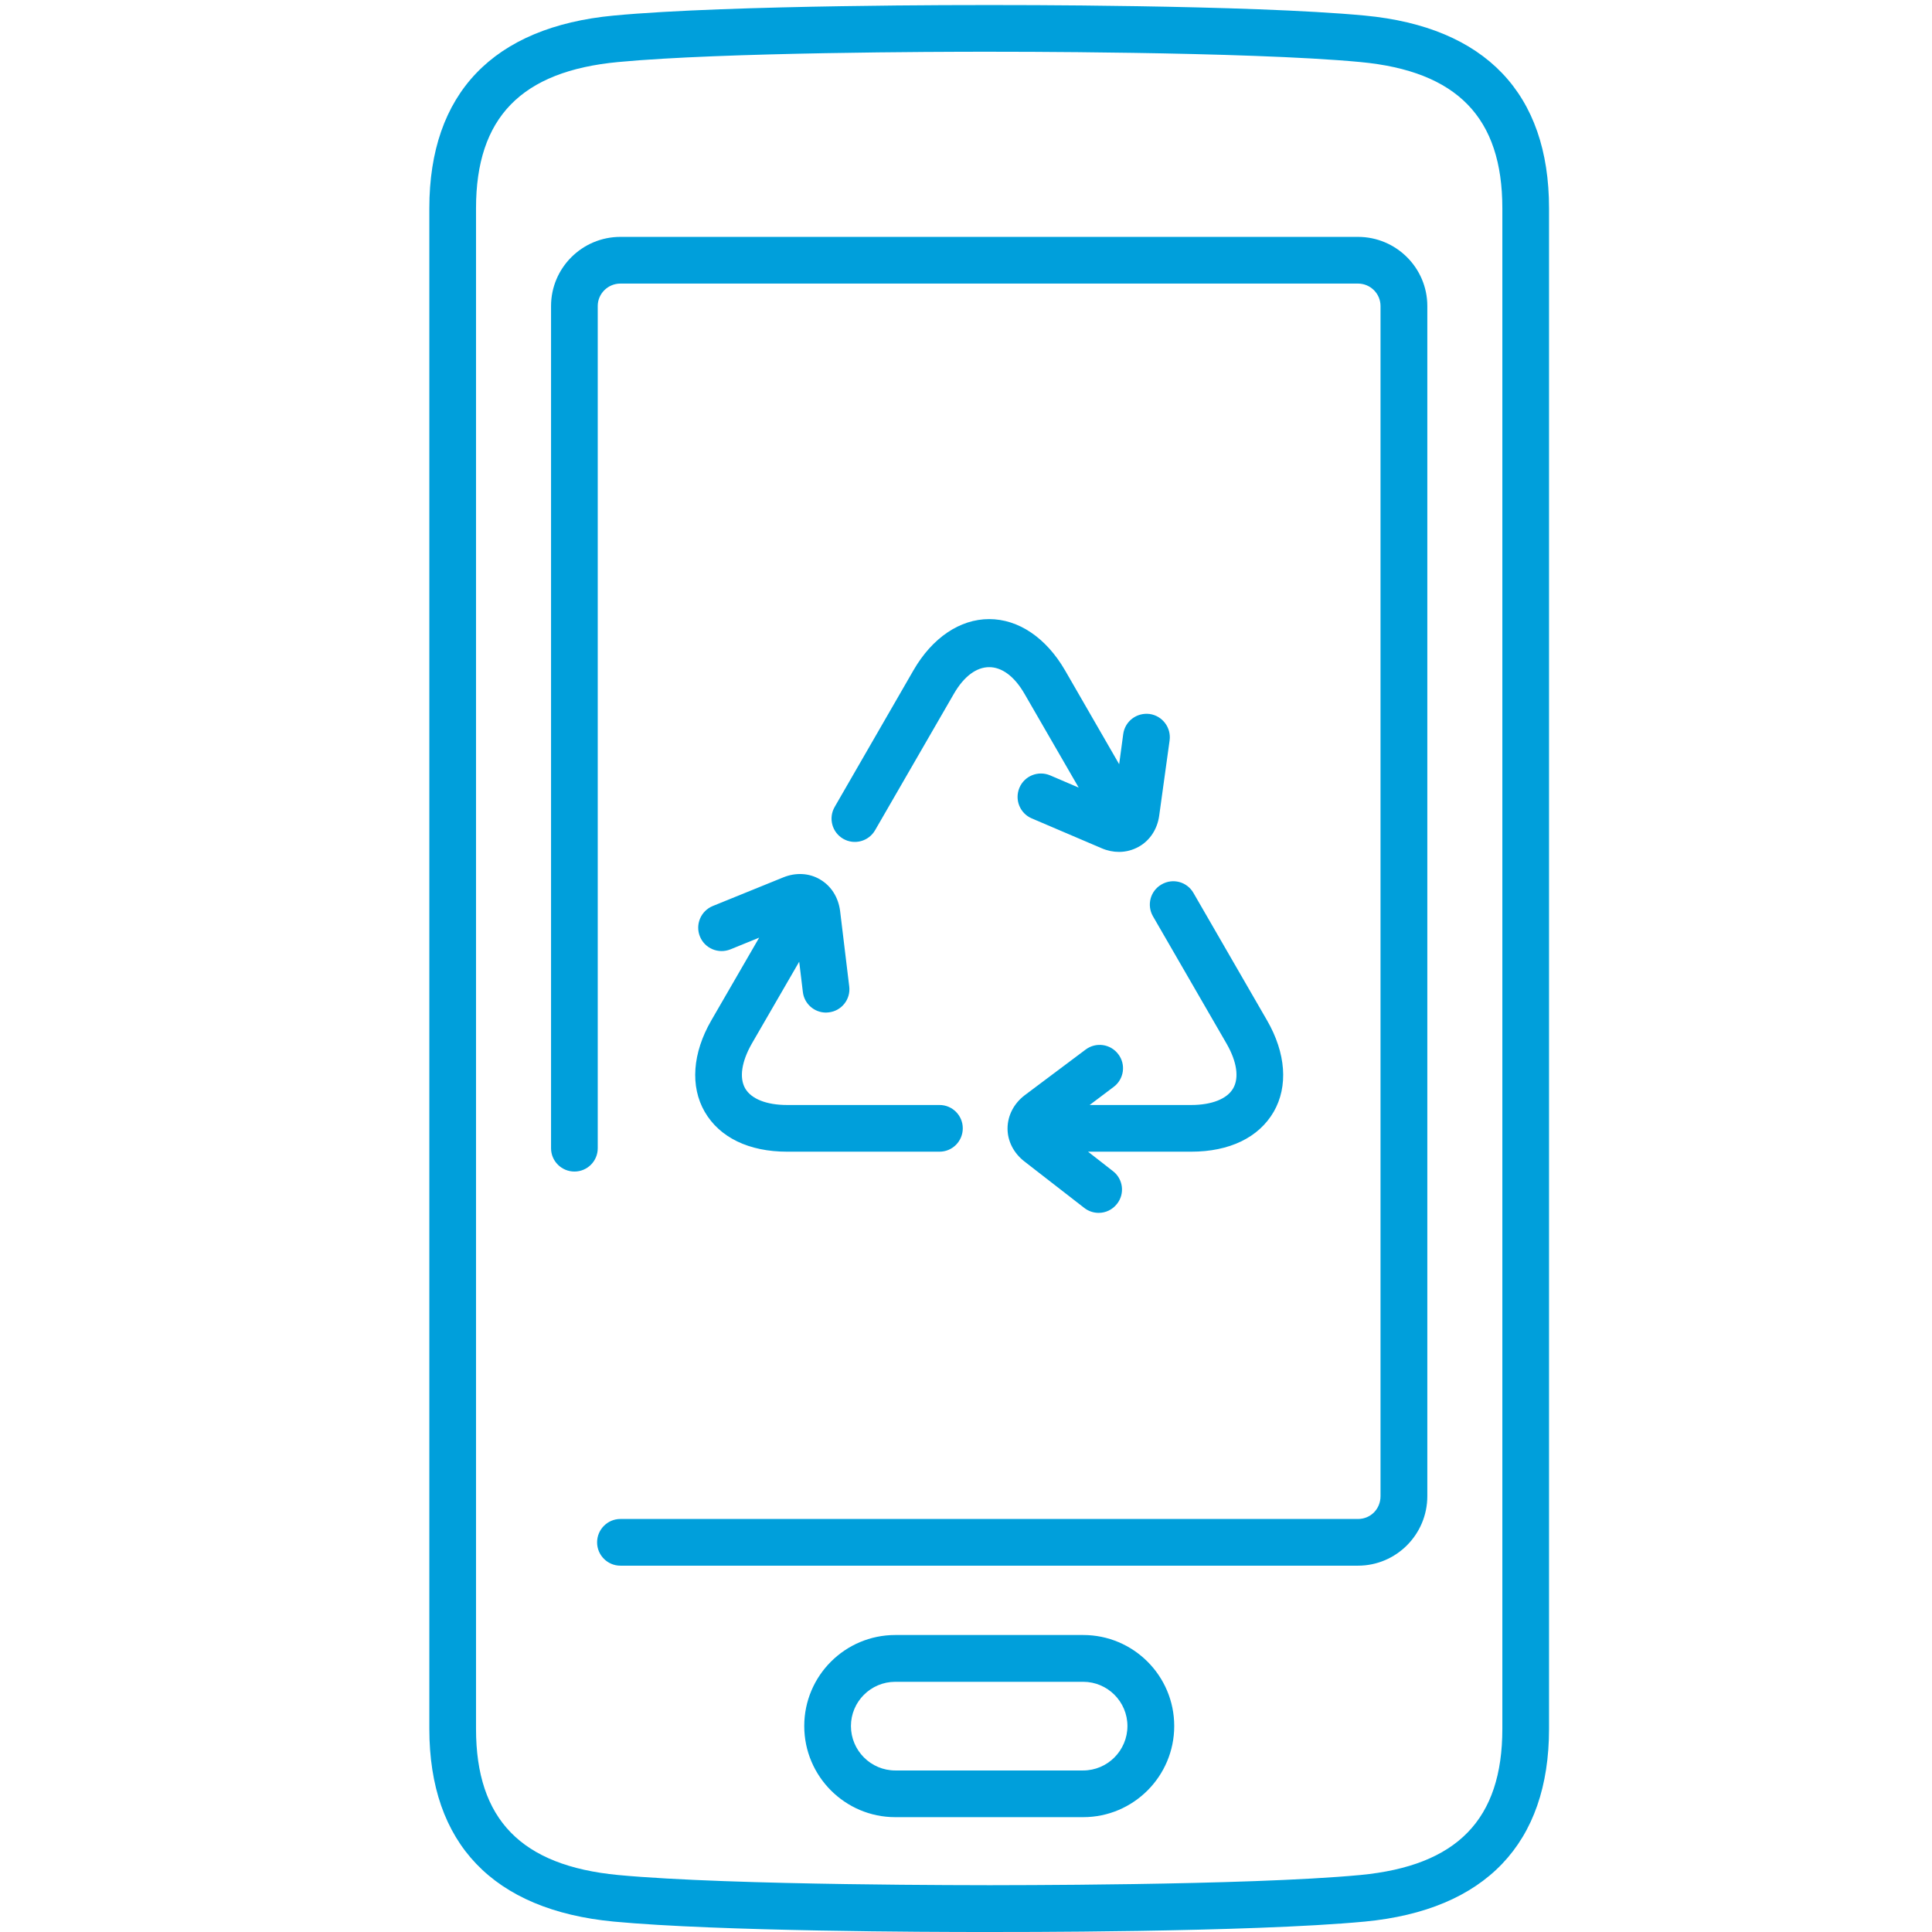 <?xml version="1.0" encoding="UTF-8"?>
<svg width="18px" height="18px" viewBox="0 0 18 18" version="1.1" xmlns="http://www.w3.org/2000/svg" xmlns:xlink="http://www.w3.org/1999/xlink">
    <!-- Generator: Sketch 52.3 (67297) - http://www.bohemiancoding.com/sketch -->
    <title>icon.ICONO/ILUSTRATIVO/DEVICES/refurbished device</title>
    <desc>Created with Sketch.</desc>
    <g id="ICONO/ILUSTRATIVO/DEVICES/refurbished-device" stroke="none" stroke-width="1" fill="none" fill-rule="evenodd">
        <g id="refurbished-device-slim">
            <g>
                <rect id="Rectangle" fill-opacity="0" fill="#BCD0F6" x="0" y="0" width="18" height="18"></rect>
                <path d="M10.897,6.898 L10.8,7.599 C10.783,7.724 10.714,7.83 10.611,7.888 C10.554,7.92 10.491,7.937 10.426,7.937 C10.372,7.937 10.317,7.926 10.264,7.903 L9.613,7.625 C9.502,7.578 9.451,7.45 9.498,7.339 C9.545,7.228 9.673,7.177 9.784,7.224 L10.05,7.338 L9.545,6.464 C9.354,6.133 9.078,6.133 8.887,6.464 L8.153,7.735 C8.093,7.839 7.96,7.875 7.856,7.815 C7.752,7.755 7.716,7.622 7.777,7.517 L8.51,6.246 C8.685,5.942 8.943,5.768 9.216,5.768 C9.489,5.768 9.747,5.942 9.923,6.246 L10.427,7.12 L10.465,6.838 C10.482,6.719 10.59,6.637 10.711,6.652 C10.83,6.669 10.913,6.779 10.897,6.898 L10.897,6.898 Z M6.627,9.507 L7.073,8.736 L6.805,8.845 C6.692,8.89 6.566,8.836 6.521,8.725 C6.476,8.614 6.529,8.487 6.641,8.441 L7.296,8.175 C7.413,8.127 7.539,8.133 7.641,8.194 C7.744,8.254 7.811,8.361 7.827,8.487 L7.912,9.19 C7.927,9.309 7.842,9.418 7.722,9.432 C7.713,9.433 7.705,9.434 7.696,9.434 C7.587,9.434 7.493,9.353 7.48,9.242 L7.446,8.96 L7.004,9.724 C6.909,9.891 6.886,10.042 6.943,10.141 C7,10.239 7.142,10.295 7.333,10.295 L8.753,10.295 C8.873,10.295 8.97,10.392 8.97,10.512 C8.97,10.633 8.873,10.73 8.753,10.73 L7.333,10.73 C6.977,10.73 6.705,10.598 6.566,10.359 C6.429,10.122 6.451,9.812 6.627,9.507 L6.627,9.507 Z M11.098,10.73 L10.137,10.73 L10.369,10.911 C10.464,10.984 10.482,11.121 10.407,11.216 C10.364,11.271 10.301,11.3 10.236,11.3 C10.189,11.3 10.142,11.285 10.102,11.254 L9.543,10.82 C9.444,10.743 9.386,10.63 9.387,10.512 C9.388,10.393 9.446,10.281 9.547,10.204 L10.114,9.779 C10.211,9.706 10.347,9.726 10.419,9.822 C10.492,9.918 10.472,10.055 10.375,10.127 L10.152,10.295 L11.098,10.295 C11.29,10.295 11.433,10.238 11.489,10.14 C11.546,10.042 11.524,9.891 11.428,9.724 L10.742,8.537 C10.682,8.433 10.717,8.3 10.822,8.24 C10.927,8.179 11.059,8.215 11.119,8.319 L11.805,9.507 C11.981,9.812 12.003,10.122 11.867,10.358 C11.728,10.598 11.455,10.73 11.098,10.73 L11.098,10.73 Z M10.091,16.495 L8.341,16.495 C8.113,16.495 7.928,16.309 7.928,16.081 C7.928,15.854 8.113,15.669 8.341,15.669 L10.092,15.669 C10.319,15.669 10.504,15.854 10.504,16.081 C10.504,16.309 10.319,16.495 10.091,16.495 L10.091,16.495 Z M10.092,15.233 L8.341,15.233 C7.873,15.233 7.493,15.613 7.493,16.081 C7.493,16.549 7.873,16.93 8.341,16.93 L10.092,16.93 L10.092,16.93 C10.56,16.93 10.94,16.549 10.94,16.081 C10.94,15.613 10.56,15.233 10.092,15.233 L10.092,15.233 Z M13.298,2.851 L13.298,13.939 C13.298,14.297 13.008,14.587 12.652,14.587 L5.78,14.587 C5.661,14.587 5.563,14.49 5.563,14.37 C5.563,14.249 5.661,14.152 5.78,14.152 L12.652,14.152 C12.77,14.152 12.862,14.059 12.862,13.939 L12.862,2.851 C12.862,2.736 12.768,2.642 12.652,2.642 L5.78,2.642 C5.664,2.642 5.569,2.736 5.569,2.851 L5.569,10.698 C5.569,10.818 5.472,10.915 5.352,10.915 C5.232,10.915 5.134,10.818 5.134,10.698 L5.134,2.851 C5.134,2.496 5.424,2.207 5.78,2.207 L12.652,2.207 C13.008,2.207 13.298,2.496 13.298,2.851 L13.298,2.851 Z M13.997,16.107 C13.997,16.951 13.577,17.383 12.674,17.469 C11.615,17.569 9.246,17.563 9.221,17.564 C9.197,17.563 6.818,17.569 5.759,17.469 C4.856,17.383 4.435,16.951 4.435,16.107 L4.435,1.94 C4.435,1.096 4.856,0.663 5.759,0.578 C6.727,0.486 8.795,0.482 9.161,0.482 L9.215,0.482 C9.241,0.482 11.615,0.478 12.674,0.578 C13.577,0.663 13.997,1.096 13.997,1.94 L13.997,16.107 Z M12.715,0.145 C11.634,0.043 9.315,0.047 9.217,0.047 C9.119,0.047 6.798,0.043 5.718,0.145 C4.594,0.251 4,0.871 4,1.94 L4,16.107 C4,17.175 4.594,17.796 5.718,17.903 C6.695,17.995 8.69,18 9.135,18 L9.221,18 C9.322,18 11.635,18.005 12.715,17.903 C13.838,17.796 14.432,17.175 14.432,16.107 L14.432,1.94 C14.432,0.871 13.838,0.251 12.715,0.145 L12.715,0.145 Z" fill="#009FDB"></path>
            </g>
        </g>
    </g>
</svg>